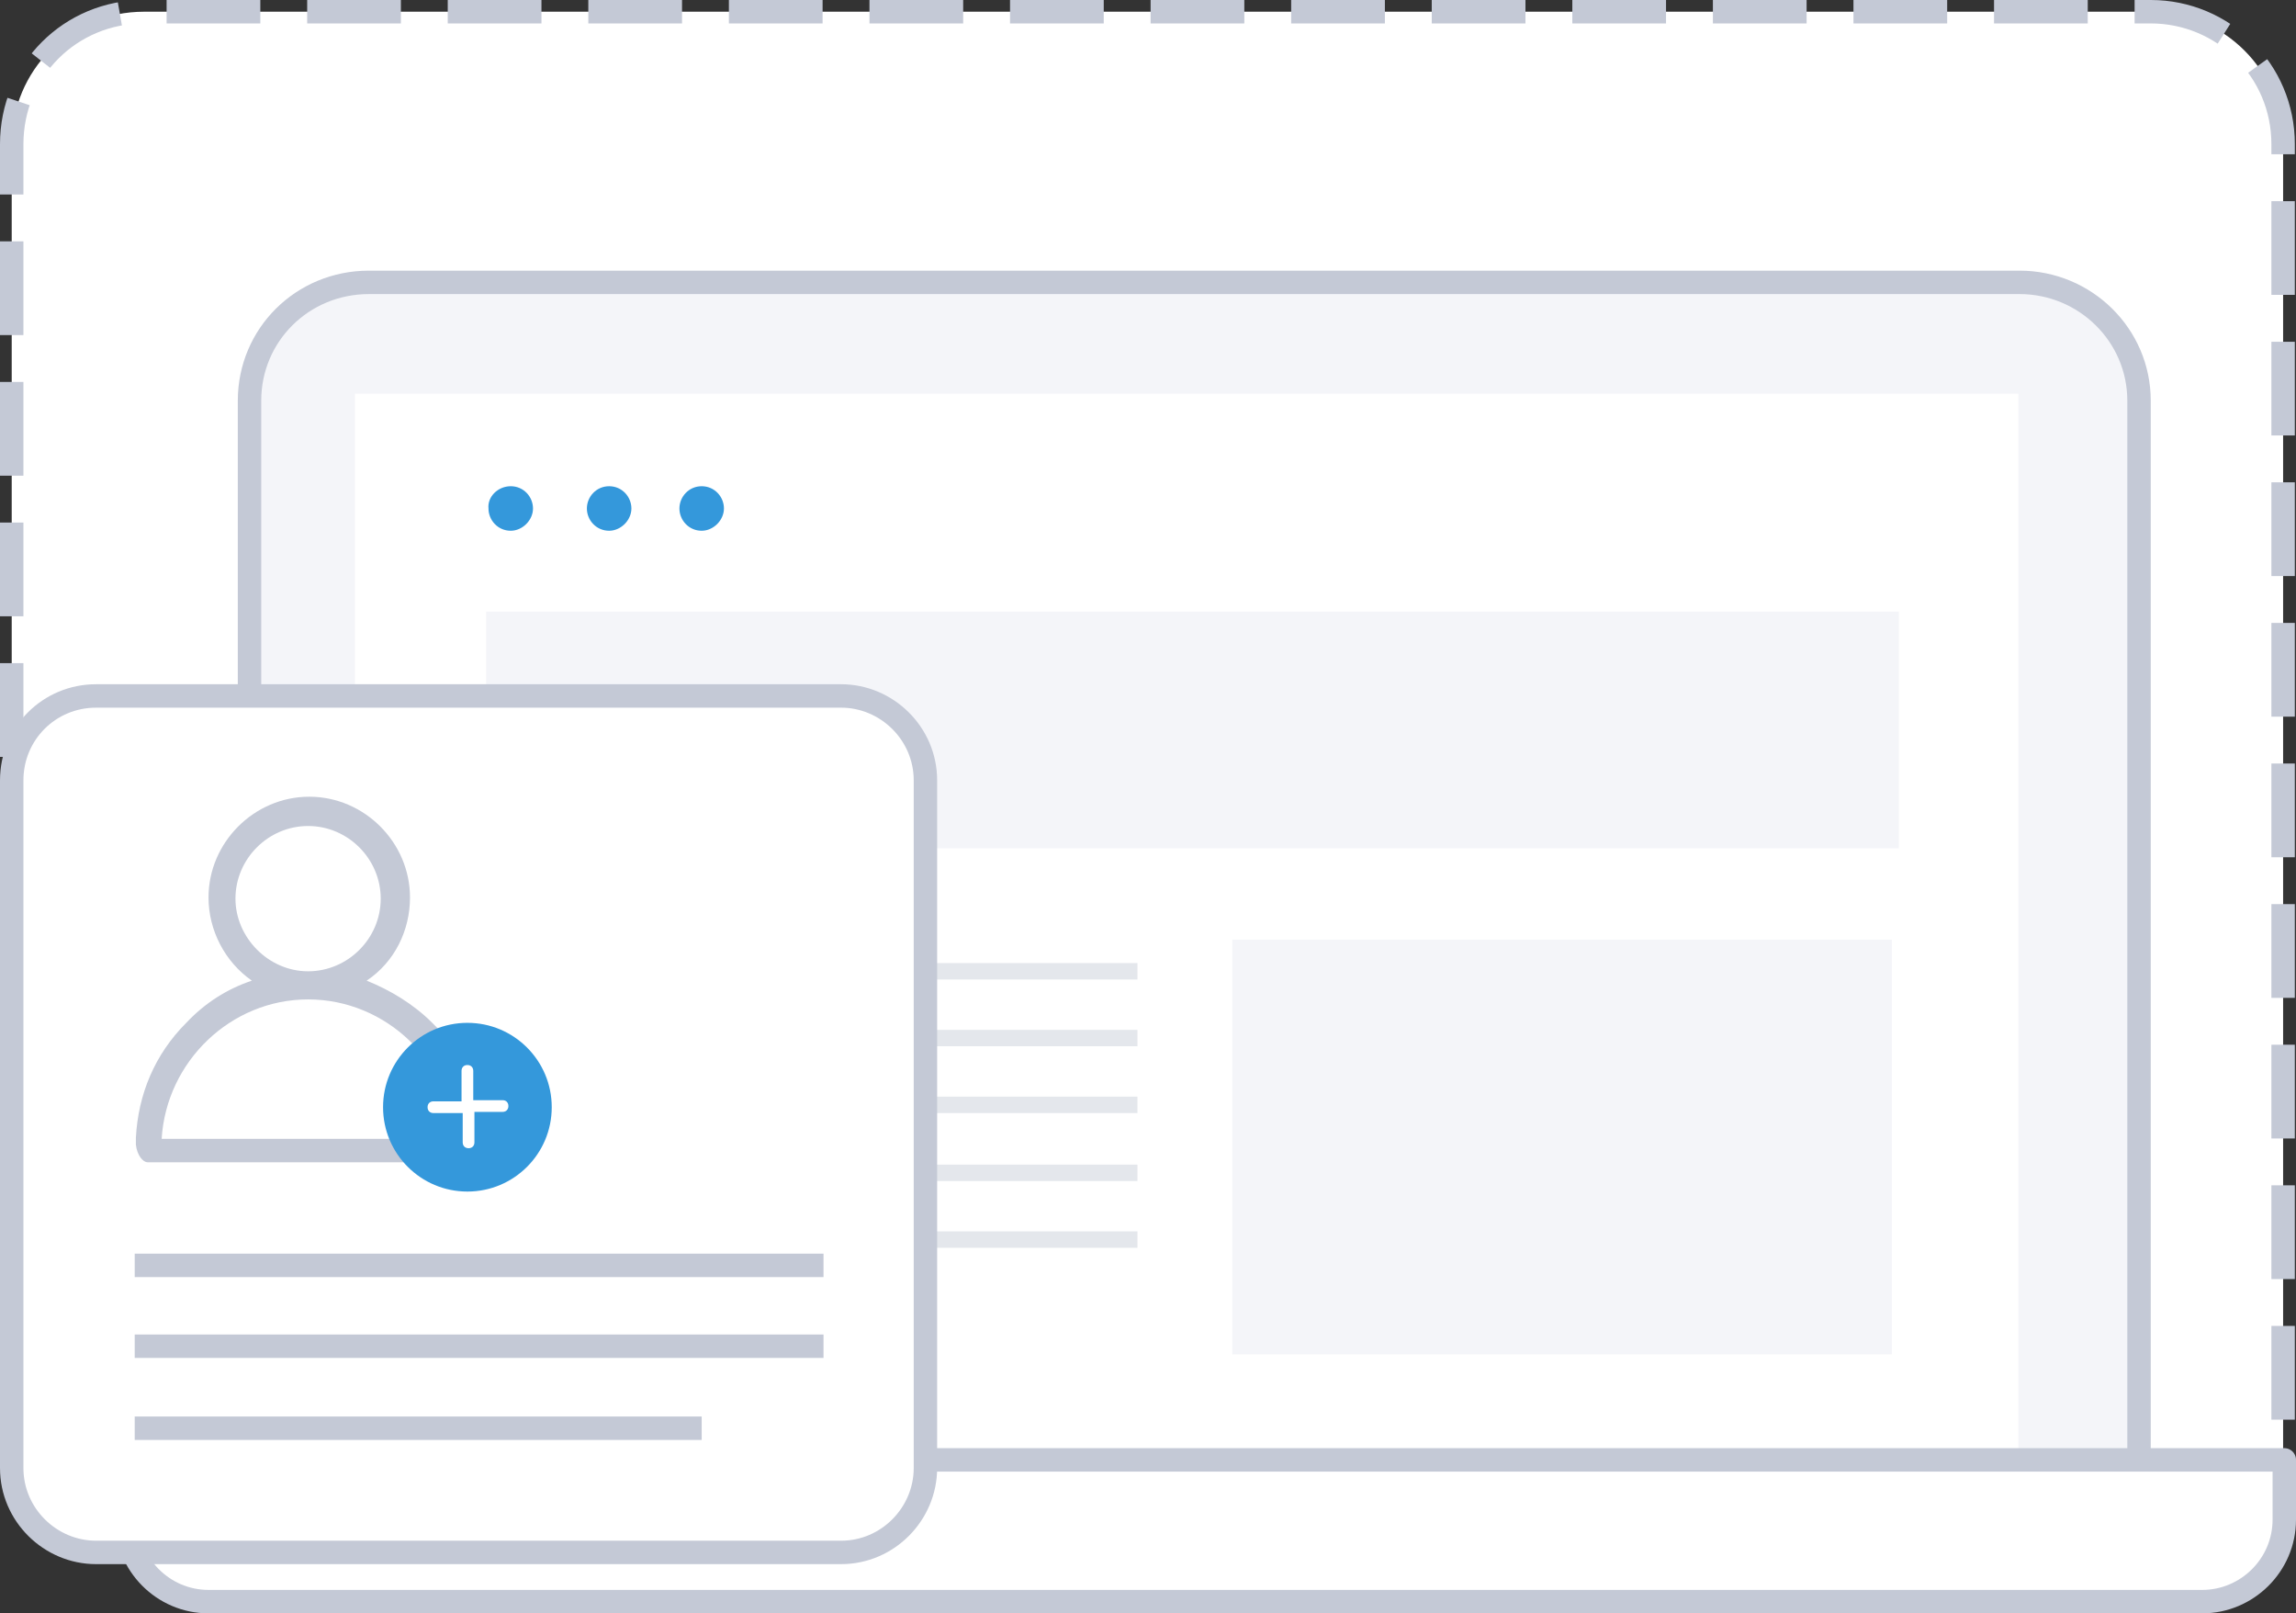 <svg xmlns="http://www.w3.org/2000/svg" id="Слой_1" viewBox="0 0 196 137.7">
    <rect x="0" y="0" width="196" height="137.7" fill="#333333" stroke="none"/>
    <style>
        .st0{fill:#fff;stroke:#c4c9d6;stroke-width:2;stroke-dasharray:8,4}.st0,.st1,.st2,.st3,.st4,.st5{fill-rule:evenodd;clip-rule:evenodd}.st1{stroke:#c4c9d6;stroke-width:2;fill:#f4f5f9}.st2,.st3,.st4,.st5{fill:#fff}.st3,.st4,.st5{fill:#f4f5f9}.st4,.st5{fill:#3498db}.st5{fill:#e4e7ec}.st6{fill:#fff;stroke:#c4c9d6;stroke-width:2;stroke-linecap:round;stroke-linejoin:round}.st6,.st7,.st8{fill-rule:evenodd;clip-rule:evenodd}.st7{stroke:#c4c9d6;stroke-width:2;fill:#fff}.st8{fill:#c4c9d6}.st9{fill:none;stroke:#c4c9d6;stroke-width:2}
    </style>
    <path d="M1 124.6V12.3C1 6 6 1 12.3 1h171.3c6.2 0 11.3 5 11.3 11.3v112.4" class="st0"/>
    <path d="M21.3 124.6V34.2c0-5.6 4.5-10.1 10.2-10.1h140.9c5.6 0 10.2 4.5 10.2 10.1v90.5" class="st1"/>
    <path d="M30.3 33.6h142v91h-142v-91z" class="st2"/>
    <path d="M41.5 52.2h120.6v20.2H41.5V52.2zM105.2 80.2h56.3v35.4h-56.3V80.2z" class="st3"/>
    <path d="M59.9 41.5c1.1 0 1.9.9 1.9 1.9 0 1-.9 1.9-1.9 1.9-1.1 0-1.9-.9-1.9-1.9 0-1 .8-1.9 1.9-1.9zM52 41.5c1.1 0 1.9.9 1.9 1.9 0 1-.9 1.9-1.9 1.9-1.1 0-1.9-.9-1.9-1.9 0-1 .8-1.9 1.9-1.9zM43.6 41.5c1.1 0 1.9.9 1.9 1.9 0 1-.9 1.9-1.9 1.9-1.1 0-1.9-.9-1.9-1.9-.1-1 .8-1.9 1.9-1.9z" class="st4"/>
    <path d="M41.2 82.2h55.9v1.4H41.2v-1.4zM41.2 87.9h55.9v1.4H41.2v-1.4zM41.2 93.6h55.9V95H41.2v-1.4zM41.2 99.4h55.9v1.4H41.2v-1.4zM41.2 105.1h55.9v1.4H41.2v-1.4zM41.2 110.8h27.9v1.4H41.2v-1.4z" class="st5"/>
    <path d="M195 124.6H10.8v5.1c0 3.8 3.1 7 7 7H188c3.8 0 7-3.1 7-7v-5.1z" class="st6"/>
    <path d="M8.2 59.4h63.6c3.9 0 7.2 3.2 7.2 7.2v58.7c0 3.9-3.2 7.2-7.2 7.2H8.2c-3.9 0-7.2-3.2-7.2-7.2V66.6c0-4 3.2-7.2 7.2-7.2z" class="st7"/>
    <path d="M41.2 97.4v-.3c-.1-3.7-1.6-7.2-4.3-9.8-1.6-1.6-3.6-2.8-5.6-3.6 2.4-1.6 3.7-4.3 3.7-7.1 0-4.7-3.9-8.6-8.6-8.6s-8.6 3.9-8.6 8.6c0 2.8 1.4 5.5 3.7 7.1-2.1.7-4 1.9-5.6 3.6-2.7 2.7-4.1 6.1-4.3 9.8v.6c.1.9.6 1.5 1 1.5H40c.5 0 .9-.6 1-1.4.2-.1.2-.3.2-.4zM20.1 76.7c0-3.4 2.8-6.2 6.2-6.2s6.2 2.8 6.2 6.2c0 3.4-2.8 6.2-6.2 6.2s-6.2-2.9-6.2-6.2zm6.2 8.6c6.7 0 12.2 5.4 12.5 11.9h-25c.4-6.6 5.9-11.9 12.5-11.9z" class="st8"/>
    <path d="M11.5 108h58.8M11.5 114.9h58.8M11.5 121.9h48.4" class="st9"/>
    <circle cx="39.9" cy="94.5" r="7.2" class="st4"/>
    <path d="M40.4 94.9h2.5c.3 0 .5-.2.5-.5s-.2-.5-.5-.5h-2.5v-2.5c0-.3-.2-.5-.5-.5s-.5.2-.5.5V94H37c-.3 0-.5.2-.5.5s.2.5.5.5h2.5v2.5c0 .3.2.5.5.5s.5-.2.5-.5v-2.6z" class="st2"/>
</svg>
